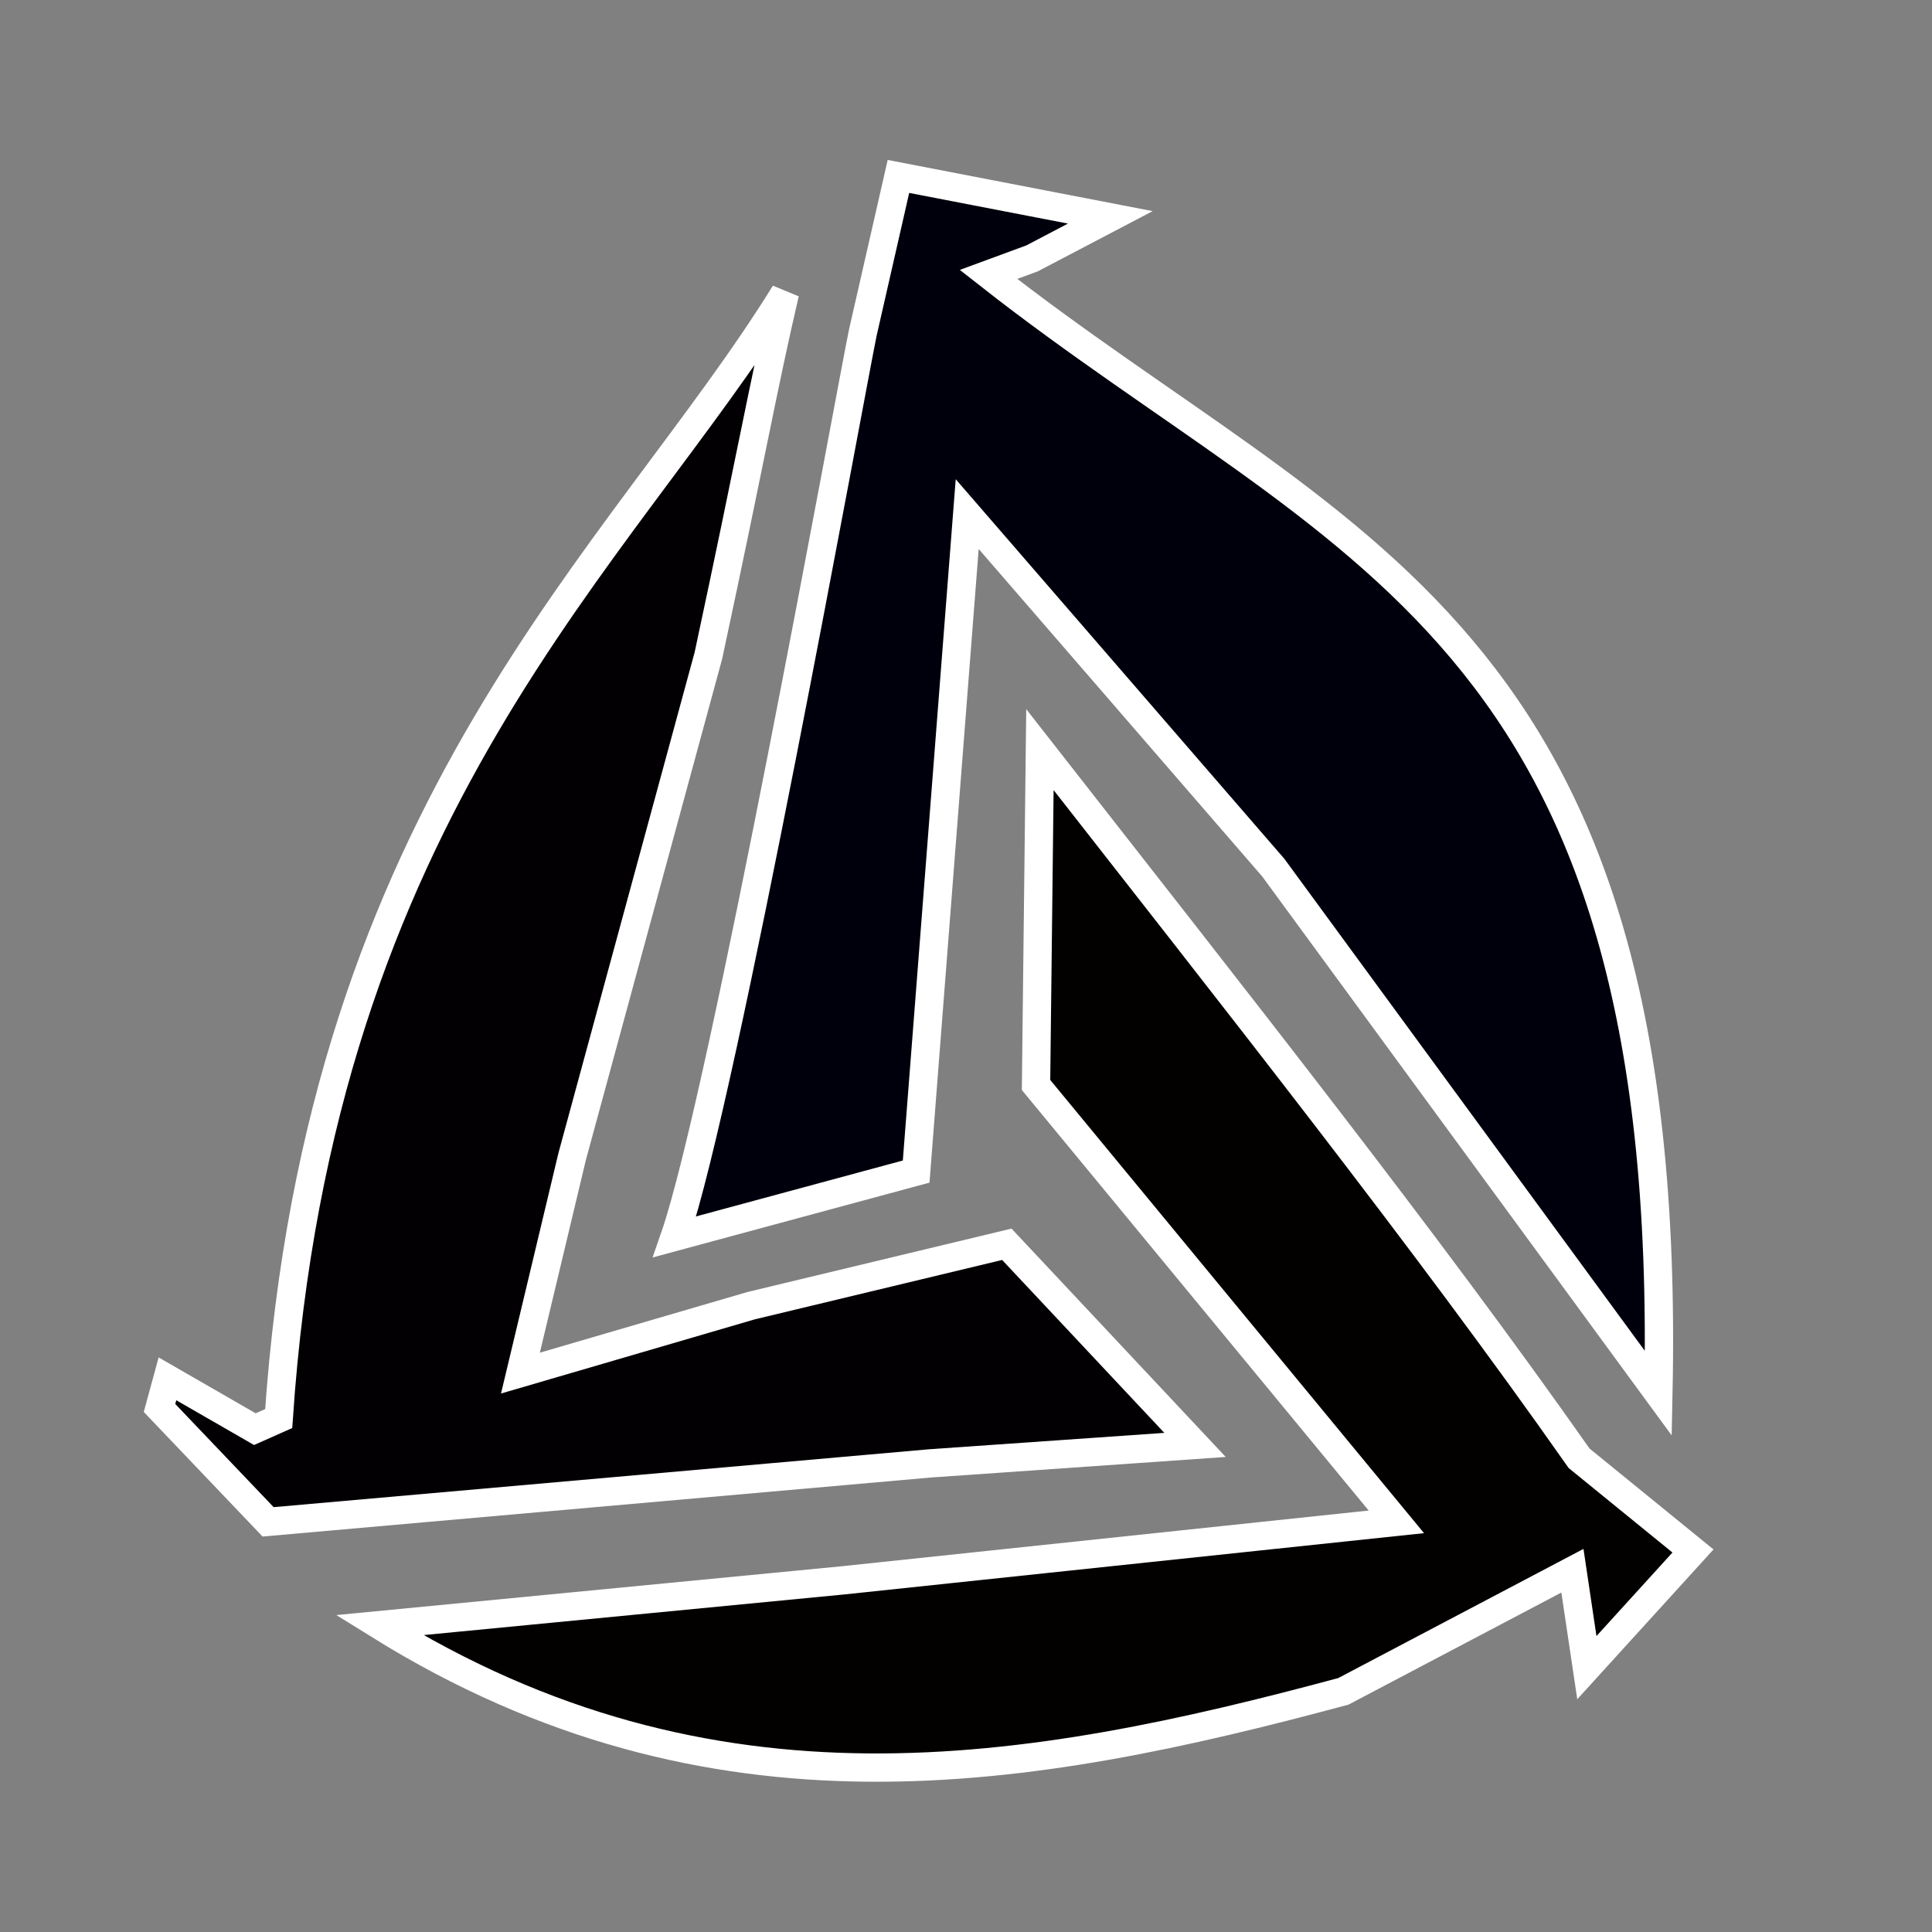<?xml version="1.0" encoding="UTF-8" standalone="no"?>
<!-- Created with Inkscape (http://www.inkscape.org/) -->

<svg
   width="512"
   height="512"
   viewBox="0 0 512 512"
   version="1.1"
   id="svg1"
   inkscape:version="1.4 (e7c3feb1, 2024-10-09)"
   sodipodi:docname="murder-logo.svg"
   xmlns:inkscape="http://www.inkscape.org/namespaces/inkscape"
   xmlns:sodipodi="http://sodipodi.sourceforge.net/DTD/sodipodi-0.dtd"
   xmlns="http://www.w3.org/2000/svg"
   xmlns:svg="http://www.w3.org/2000/svg">
  <rect x="0" y="0" width="512" height="512" fill="#808080" stroke="none"/>
  <sodipodi:namedview
     id="namedview1"
     pagecolor="#505050"
     bordercolor="#ffffff"
     borderopacity="1"
     inkscape:showpageshadow="0"
     inkscape:pageopacity="0"
     inkscape:pagecheckerboard="1"
     inkscape:deskcolor="#505050"
     inkscape:document-units="px"
     inkscape:zoom="1.3408112"
     inkscape:cx="260.6631"
     inkscape:cy="300.19141"
     inkscape:window-width="1200"
     inkscape:window-height="1512"
     inkscape:window-x="1295"
     inkscape:window-y="77"
     inkscape:window-maximized="0"
     inkscape:current-layer="layer1" />
  <defs
     id="defs1" />
  <g
     inkscape:label="Layer 1"
     inkscape:groupmode="layer"
     id="layer1">
    <path
       style="fill:#030004;fill-opacity:1;stroke:#ffffff;stroke-width:7.5;stroke-opacity:1"
       d="m 71.051,403.306 -28.777,-30.18 2.106,-7.721 23.162,13.336 6.317,-2.807 C 84.8,213.248 164.655,147.734 208.017,77.681 c -6.098,26.256 -8.505,41.086 -20.276,96.025 l -36.114,132.787 -13.707,57.394 61.134,-17.869 67.77,-16.271 49.87,53.172 -70.19,4.891 z"
       id="path1"
       sodipodi:nodetypes="cccccccccccccc" />
    <path
       style="fill:#00000c;fill-opacity:1;stroke:#ffffff;stroke-width:7.5;stroke-opacity:1"
       d="m 178.805,327.776 c 12.738,-36.748 46.44,-223.022 49.849,-239.62 l 9.442,-41.401 56.15,10.846 -20.766,10.884 -11.52,4.239 C 355.46,146.149 443.78,165.431 439.492,369.244 L 337.443,229.944 256.317,136.239 242.793,310.478 Z"
       id="path2"
       sodipodi:nodetypes="ccccccccccc" />
    <path
       style="fill:#030000;fill-opacity:1;stroke:#ffffff;stroke-width:7.5;stroke-opacity:1"
       d="m 275.588,198.659 c 51.736,66.174 102.673,130.495 142.889,187.802 l 30.18,24.565 -28.122,30.92 -3.827,-25.689 -60.698,31.968 C 272.618,470.671 188.75,485.489 100.529,430.679 L 223.458,418.804 370.048,403.306 274.562,287.53 Z"
       id="path3"
       sodipodi:nodetypes="ccccccccccc" />
  </g>
</svg>
